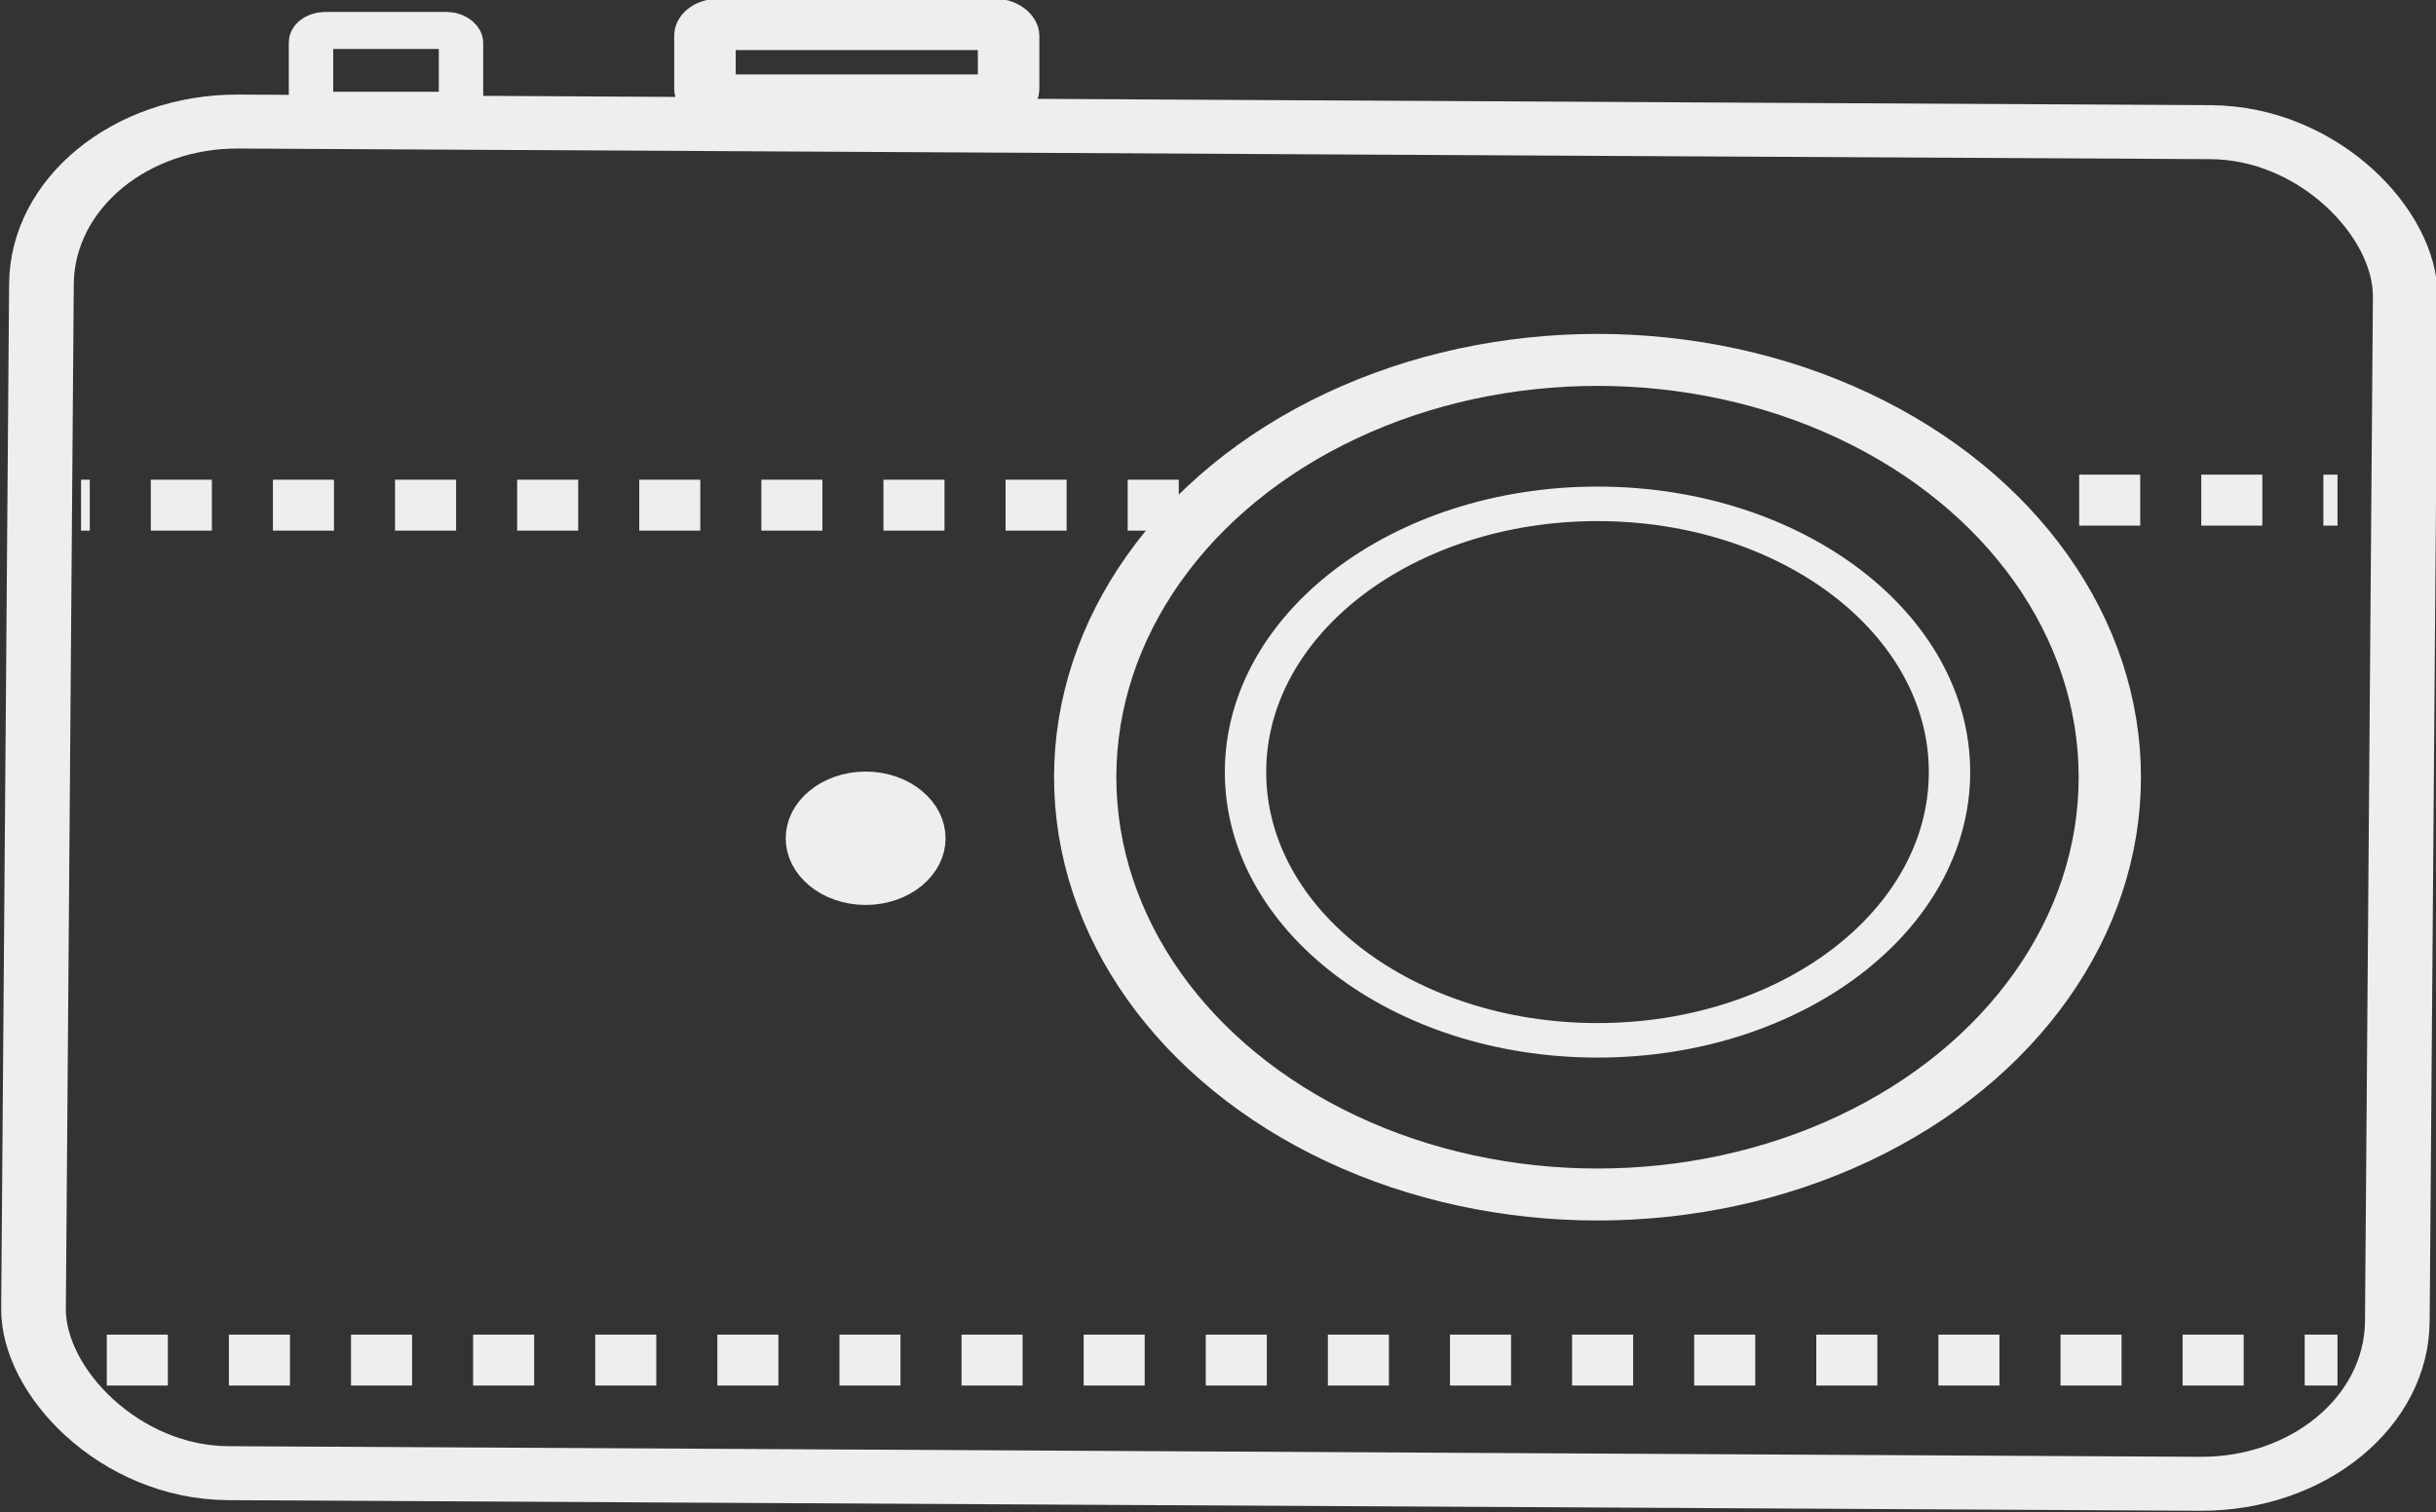 <?xml version="1.0" encoding="UTF-8" standalone="no"?>
<!-- Created with Inkscape (http://www.inkscape.org/) -->

<svg
   xmlns:dc="http://purl.org/dc/elements/1.1/"
   xmlns:cc="http://creativecommons.org/ns#"
   xmlns:rdf="http://www.w3.org/1999/02/22-rdf-syntax-ns#"
   xmlns:svg="http://www.w3.org/2000/svg"
   xmlns="http://www.w3.org/2000/svg"
   xmlns:sodipodi="http://sodipodi.sourceforge.net/DTD/sodipodi-0.dtd"
   xmlns:inkscape="http://www.inkscape.org/namespaces/inkscape"
   width="35.367mm"
   height="21.961mm"
   viewBox="0 0 35.367 21.961"
   version="1.1"
   id="svg8"
   inkscape:version="0.92.5 (2060ec1f9f, 2020-04-08)"
   sodipodi:docname="CharlesCantin_PhotographeWhite.svg">
  <rect x="0" y="0" width="35.367" height="21.961" fill="#333333" stroke="none"/>
  <defs
     id="defs2">
    <marker
       inkscape:stockid="Arrow1Mend"
       orient="auto"
       refY="0"
       refX="0"
       id="Arrow1Mend"
       style="overflow:visible"
       inkscape:isstock="true">
      <path
         id="path6016"
         d="M 0,0 5,-5 -12.5,0 5,5 Z"
         style="fill-rule:evenodd;stroke:#000000;stroke-width:1pt"
         transform="matrix(-0.4,0,0,-0.4,-4,0)"
         inkscape:connector-curvature="0" />
    </marker>
  </defs>
  <sodipodi:namedview
     id="base"
     pagecolor="#ffffff"
     bordercolor="#666666"
     borderopacity="1.0"
     inkscape:pageopacity="0.0"
     inkscape:pageshadow="2"
     inkscape:zoom="1.4"
     inkscape:cx="75.944228"
     inkscape:cy="-105.8504"
     inkscape:document-units="mm"
     inkscape:current-layer="layer2"
     showgrid="true"
     inkscape:window-width="1920"
     inkscape:window-height="1025"
     inkscape:window-x="1920"
     inkscape:window-y="24"
     inkscape:window-maximized="1"
     showguides="false"
     fit-margin-top="0"
     fit-margin-left="0"
     fit-margin-right="0"
     fit-margin-bottom="0"
     inkscape:pagecheckerboard="true">
    <inkscape:grid
       type="xygrid"
       id="grid940"
       originx="-88.739"
       originy="-175.895" />
  </sodipodi:namedview>
  <g
     inkscape:groupmode="layer"
     id="layer2"
     inkscape:label="Calque 2"
     transform="translate(-88.739,-99.144)">
    <g
       id="g6322"
       transform="matrix(0.937,0,0,0.782,-28.671,24.043)">
      <rect
         ry="3.036"
         transform="rotate(0.37)"
         y="97.459"
         x="126.598"
         height="25.099"
         width="36.627"
         id="rect63"
         style="fill:none;fill-opacity:1;stroke:#eeeeee;stroke-width:1.002;stroke-linecap:round;stroke-linejoin:round;stroke-miterlimit:2.5;stroke-dasharray:none;stroke-opacity:1" />
      <ellipse
         ry="7.749"
         rx="7.938"
         cy="110.469"
         cx="150.057"
         id="path6277"
         style="fill:none;stroke:#eeeeee;stroke-width:0.965;stroke-linecap:round;stroke-linejoin:round;stroke-miterlimit:2.5;stroke-dasharray:none;stroke-opacity:1;paint-order:fill markers stroke" />
      <ellipse
         style="fill:none;stroke:#eeeeee;stroke-width:0.641;stroke-linecap:round;stroke-linejoin:round;stroke-miterlimit:2.5;stroke-dasharray:none;stroke-opacity:1;paint-order:fill markers stroke"
         id="ellipse6281"
         cx="150.057"
         cy="110.374"
         rx="5.454"
         ry="4.981" />
      <circle
         r="0.756"
         cy="111.603"
         cx="138.717"
         id="path6283"
         style="fill:#eeeeee;fill-opacity:1;stroke:#eeeeee;stroke-width:0.965;stroke-linecap:round;stroke-linejoin:round;stroke-miterlimit:2.5;stroke-dasharray:none;stroke-opacity:1;paint-order:fill markers stroke" />
      <path
         inkscape:connector-curvature="0"
         id="path6289"
         d="m 126.371,121.293 c 34.791,0 35.152,0 35.152,0"
         style="fill:#eeeeee;fill-opacity:1;stroke:#eeeeee;stroke-width:0.946;stroke-linecap:butt;stroke-linejoin:round;stroke-miterlimit:4;stroke-dasharray:0.946, 0.946;stroke-dashoffset:3.196;stroke-opacity:1" />
      <path
         style="fill:#eeeeee;fill-opacity:1;stroke:#eeeeee;stroke-width:0.946;stroke-linecap:butt;stroke-linejoin:round;stroke-miterlimit:4;stroke-dasharray:0.946, 0.946;stroke-dashoffset:4.595;stroke-opacity:1;paint-order:markers stroke fill"
         d="m 126.56,105.418 c 16.834,0 17.009,0 17.009,0"
         id="path6295"
         inkscape:connector-curvature="0" />
      <path
         inkscape:connector-curvature="0"
         id="path6297"
         d="m 156.609,105.324 c 4.863,0 4.914,0 4.914,0"
         style="fill:#eeeeee;fill-opacity:1;stroke:#eeeeee;stroke-width:0.946;stroke-linecap:butt;stroke-linejoin:round;stroke-miterlimit:4;stroke-dasharray:0.946, 0.946;stroke-dashoffset:8.549;stroke-opacity:1;paint-order:markers stroke fill" />
      <rect
         ry="0.218"
         y="96.603"
         x="130.123"
         height="1.482"
         width="2.324"
         id="rect6305"
         style="fill:none;fill-opacity:1;stroke:#eeeeee;stroke-width:0.688;stroke-linecap:butt;stroke-linejoin:miter;stroke-miterlimit:2.4;stroke-dasharray:none;stroke-dashoffset:0;stroke-opacity:1;paint-order:fill markers stroke" />
      <rect
         inkscape:transform-center-x="1.8898809"
         style="fill:none;fill-opacity:1;stroke:#eeeeee;stroke-width:0.953;stroke-linecap:butt;stroke-linejoin:miter;stroke-miterlimit:2.4;stroke-dasharray:none;stroke-dashoffset:0;stroke-opacity:1;paint-order:normal"
         id="rect6311"
         width="4.705"
         height="1.406"
         x="136.227"
         y="96.49"
         ry="0.206" />
    </g>
  </g>
</svg>
